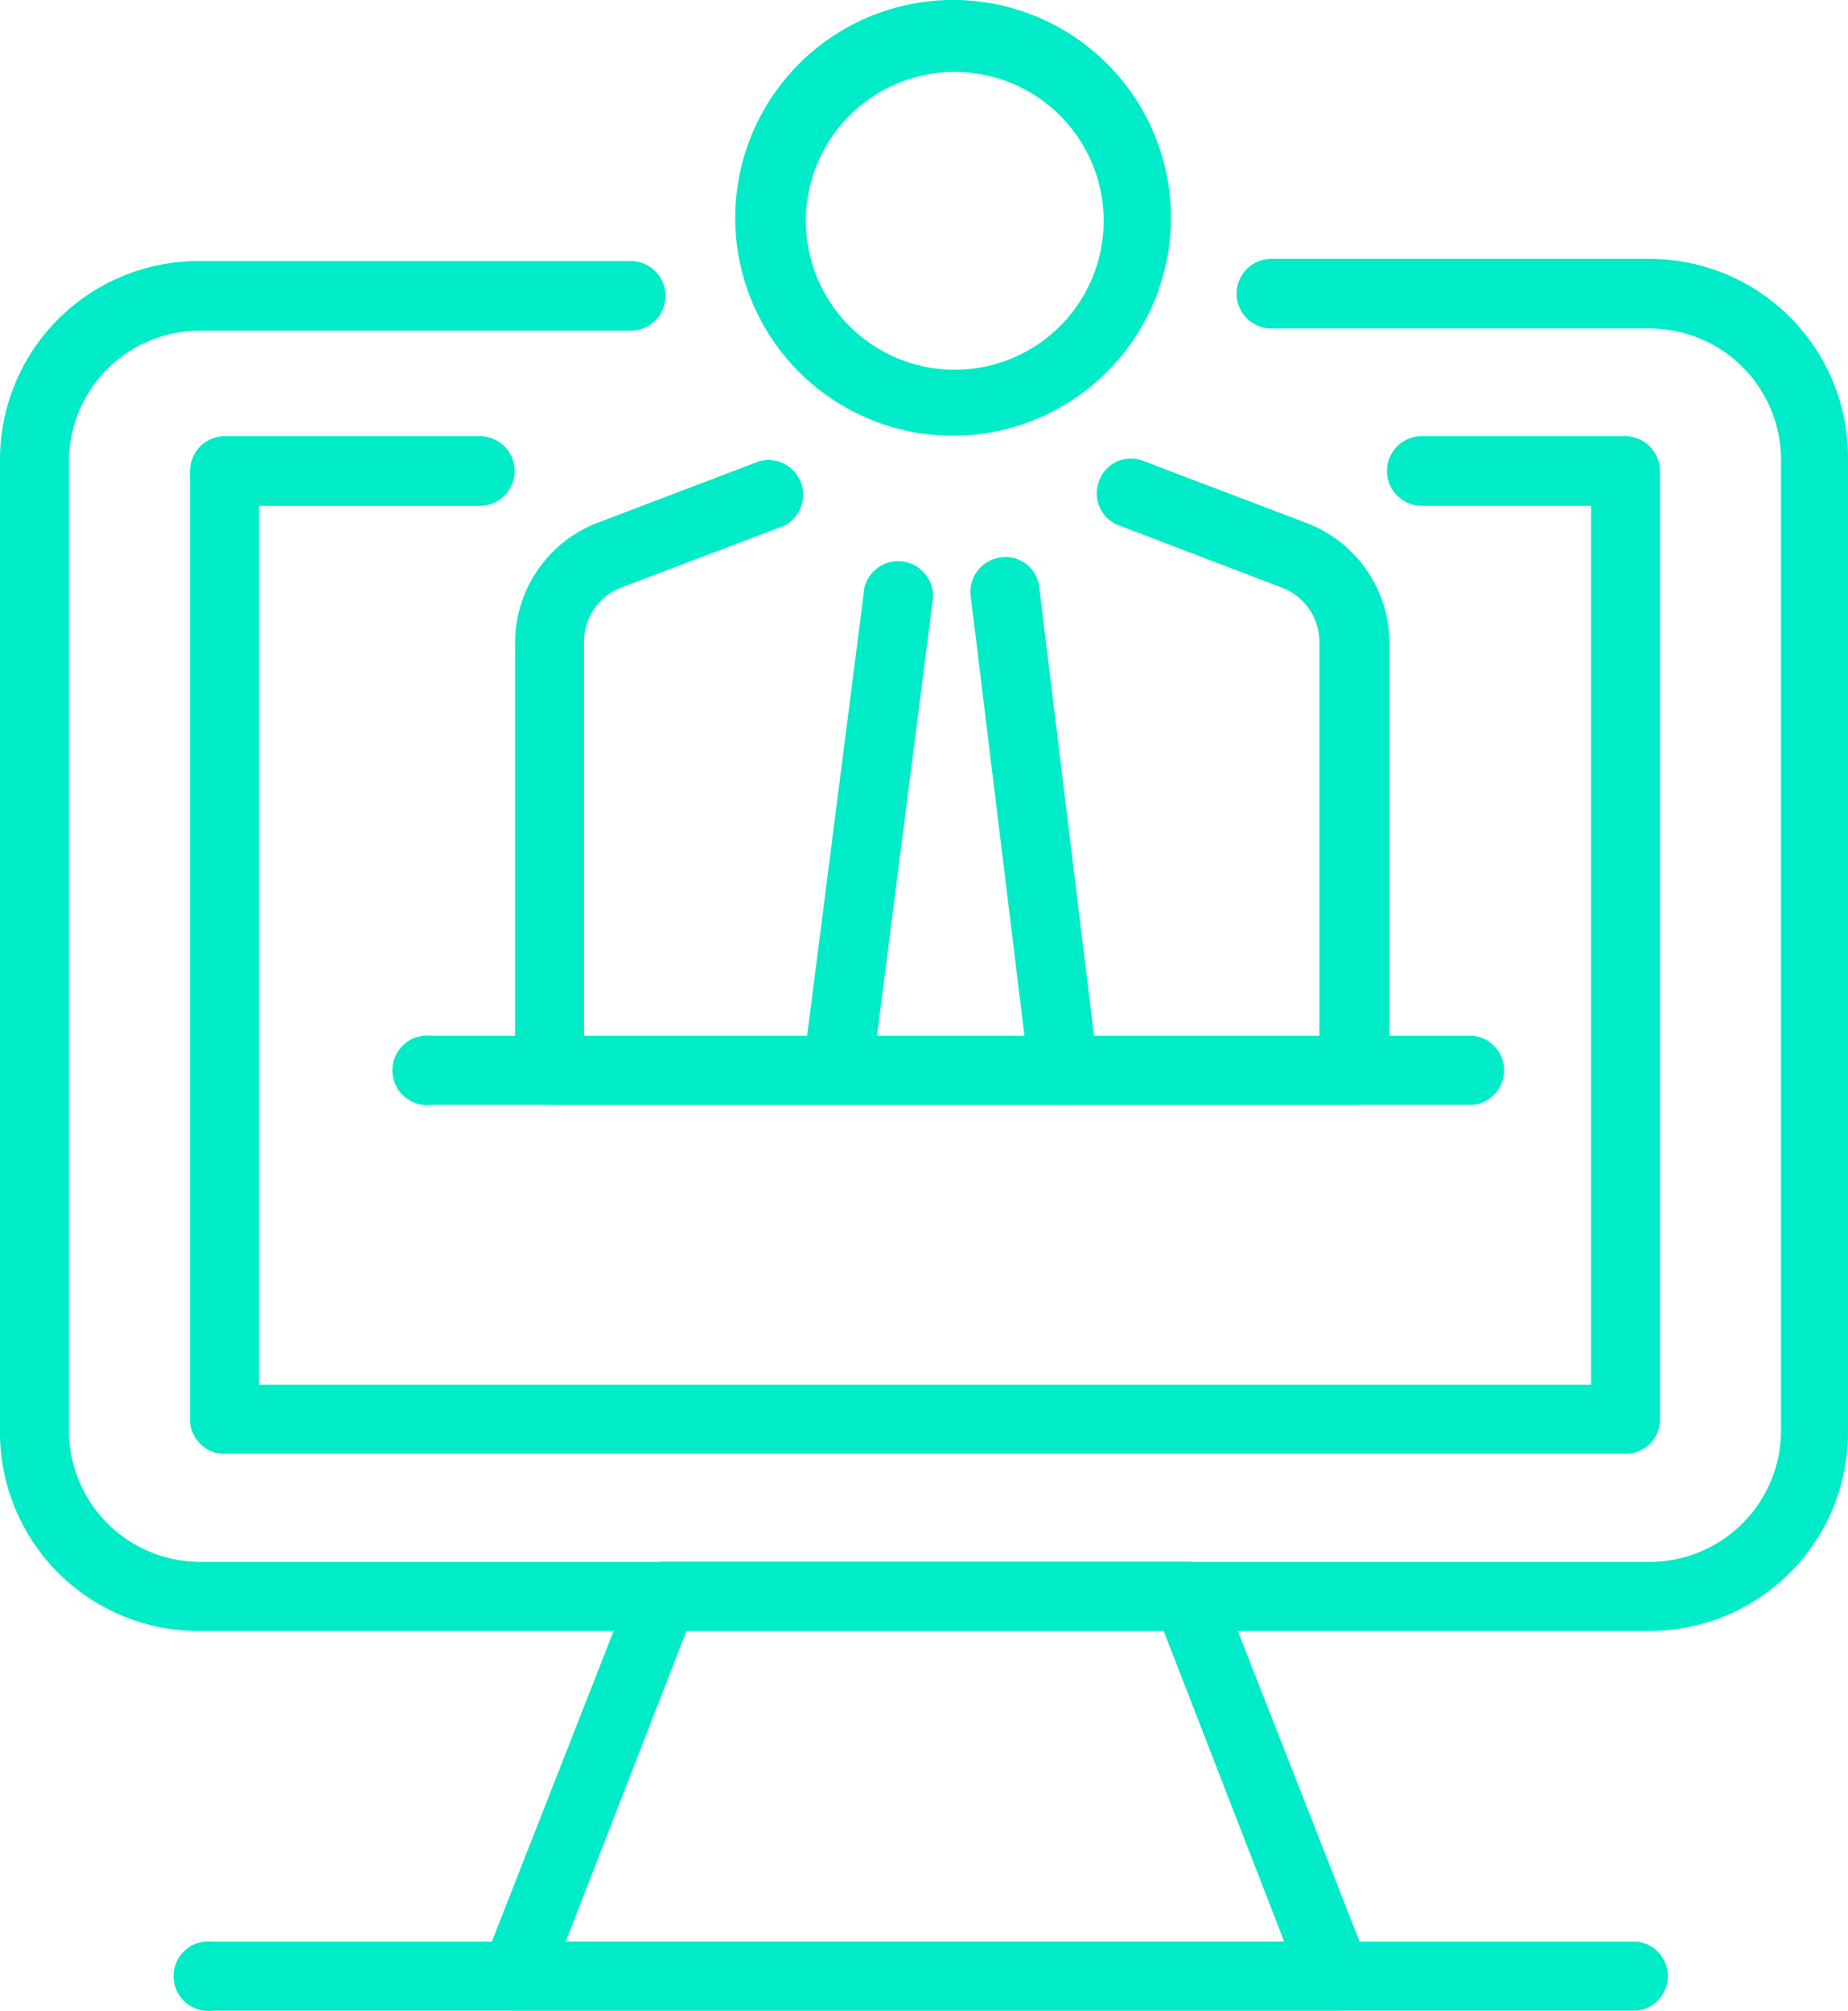 <svg xmlns="http://www.w3.org/2000/svg" width="53.117" height="57.788" viewBox="0 0 53.117 57.788"><defs><style>.a{fill:#00ebc7;}</style></defs><g transform="translate(0 0)"><path class="a" d="M21.064,12.463a6.262,6.262,0,1,1,6.3-6.219A6.276,6.276,0,0,1,21.064,12.463Zm0-10.455A4.279,4.279,0,1,0,24.145,3.23a4.279,4.279,0,0,0-3.081-1.222Z" transform="translate(6.293 0.06)"/><path class="a" d="M34.485,27.75H11.364a.984.984,0,0,1-.984-1V14.442a3.694,3.694,0,0,1,2.382-3.423l4.65-1.769a1,1,0,0,1,.713,1.854l-4.664,1.769a1.669,1.669,0,0,0-1.1,1.569V25.767H33.5V14.442a1.683,1.683,0,0,0-1.113-1.569L27.739,11.1a.984.984,0,0,1-.571-1.284.97.97,0,0,1,1.269-.571L33.1,11.019a3.694,3.694,0,0,1,2.411,3.423V26.752a1,1,0,0,1-1.027,1Z" transform="translate(4.425 4)"/><path class="a" d="M17.186,26.733h-.128a1,1,0,0,1-.856-1.113l1.74-13.607a1,1,0,0,1,1.968.314l-1.74,13.607a.984.984,0,0,1-.984.8Z" transform="translate(6.904 4.874)"/><path class="a" d="M22.229,26.905a.984.984,0,0,1-.984-.87L19.562,12.271a1,1,0,0,1,.87-1.1.97.97,0,0,1,1.1.856l1.683,13.764a.97.97,0,0,1-.856,1.1Z" transform="translate(8.337 4.845)"/><path class="a" d="M34.224,44.3H10.689a1,1,0,0,1-.827-.428.97.97,0,0,1-.1-.927l4.279-10.911a1,1,0,0,1,.927-.628H29.988a.97.97,0,0,1,.927.628l4.279,10.911a1.013,1.013,0,0,1-.1.927A1,1,0,0,1,34.224,44.3ZM12.13,42.322H32.783l-3.466-8.929H15.6Z" transform="translate(4.13 13.477)"/><path class="a" d="M47.412,44.584H5.705A5.705,5.705,0,0,1,0,38.879V10.922A5.705,5.705,0,0,1,5.705,5.217H18.129a1,1,0,1,1,0,2H5.705a3.766,3.766,0,0,0-3.723,3.708v27.9A3.78,3.78,0,0,0,5.706,42.6H47.412a3.78,3.78,0,0,0,3.78-3.78v-27.9a3.78,3.78,0,0,0-3.78-3.766H36.543a1,1,0,1,1,0-2H47.412a5.705,5.705,0,0,1,5.705,5.705V38.821a5.705,5.705,0,0,1-5.705,5.762Z" transform="translate(0 2.285)"/><path class="a" d="M45.094,37.97H4.814a.984.984,0,0,1-.984-1V9.728a1,1,0,0,1,.984-1H12.16a1,1,0,1,1,0,2H5.813v25.26H44.1V10.727H39.232a1,1,0,1,1,0-2h5.862a1,1,0,0,1,.984,1V36.971a.984.984,0,0,1-.984,1Z" transform="translate(1.633 3.807)"/><path class="a" d="M45.574,41.045H4.624a1,1,0,1,1,0-1.983h40.95a1,1,0,0,1,0,1.983Z" transform="translate(1.495 16.736)"/><path class="a" d="M38.93,22.795H9.034a1,1,0,1,1,0-1.983H38.987a1,1,0,0,1,0,1.983Z" transform="translate(3.375 8.955)"/></g></svg>